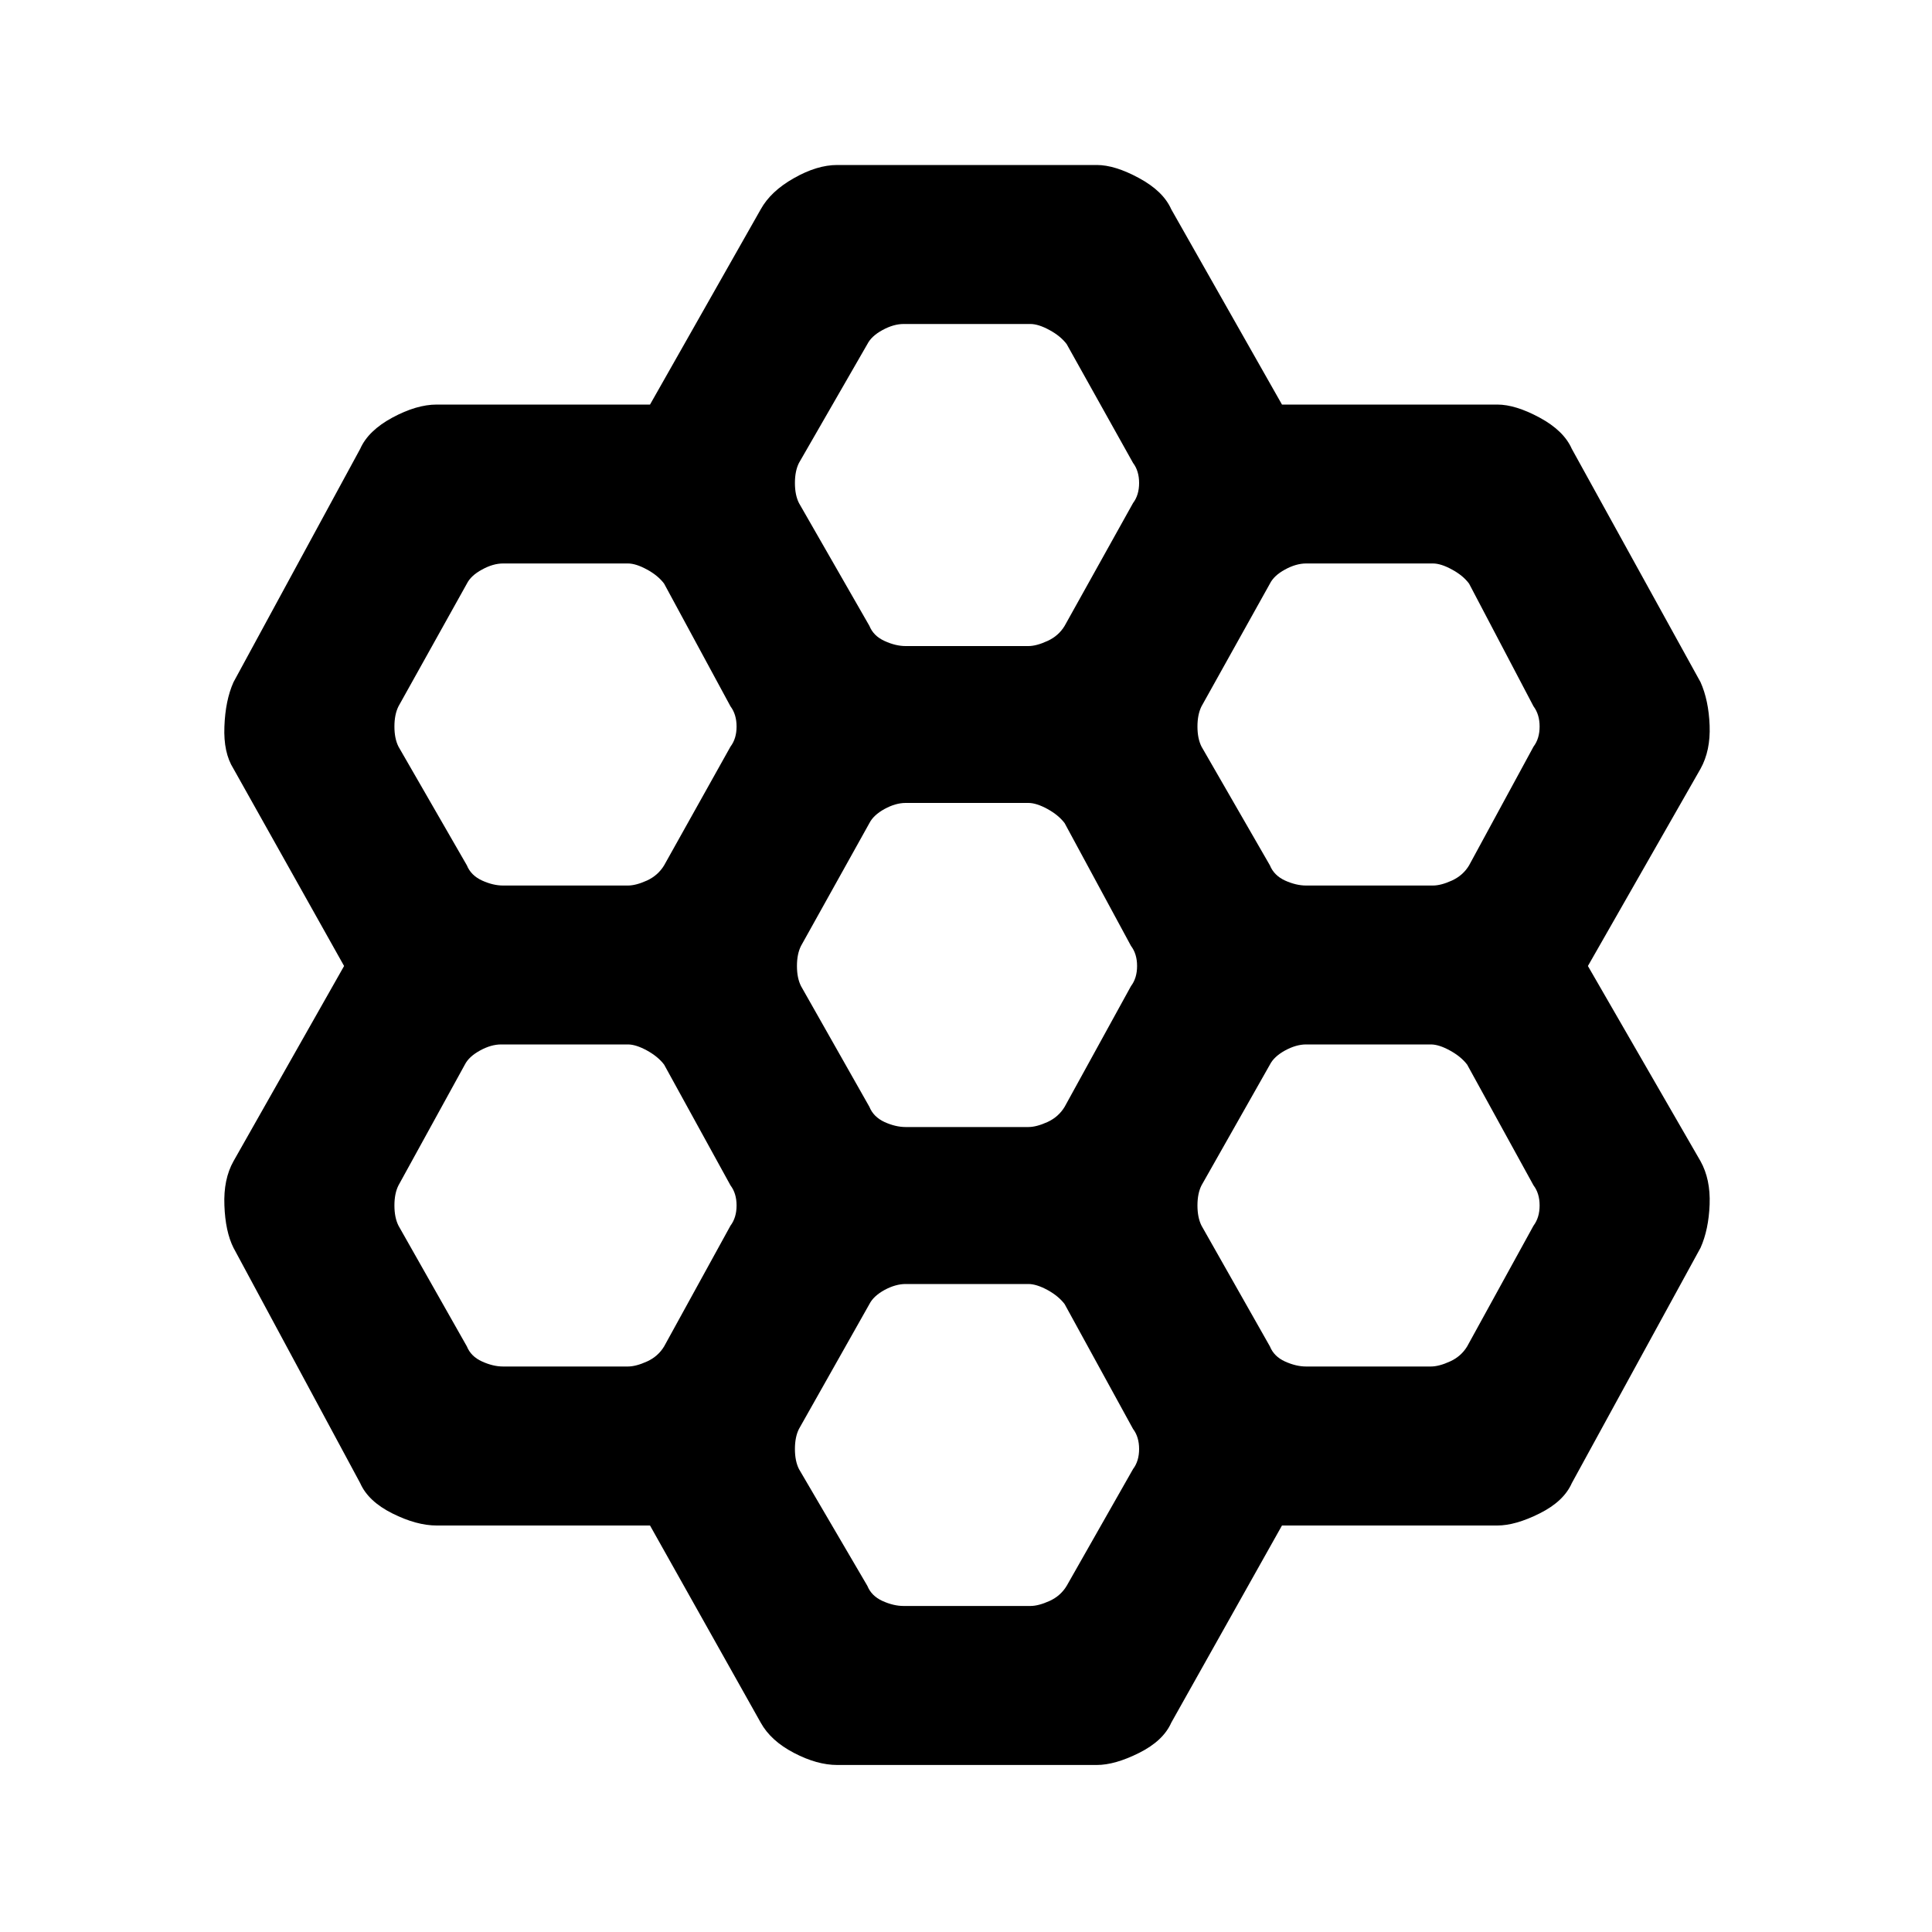 <svg xmlns="http://www.w3.org/2000/svg" height="20" width="20"><path d="M7.875 17.833 6.729 15.792H4.521Q4.312 15.792 4.062 15.667Q3.812 15.542 3.729 15.354L2.417 12.917Q2.333 12.75 2.323 12.479Q2.312 12.208 2.417 12.021L3.562 10L2.417 7.958Q2.312 7.792 2.323 7.521Q2.333 7.25 2.417 7.062L3.729 4.646Q3.812 4.458 4.062 4.323Q4.312 4.188 4.521 4.188H6.729L7.875 2.167Q7.979 1.979 8.219 1.844Q8.458 1.708 8.667 1.708H11.354Q11.542 1.708 11.792 1.844Q12.042 1.979 12.125 2.167L13.271 4.188H15.5Q15.688 4.188 15.938 4.323Q16.188 4.458 16.271 4.646L17.604 7.062Q17.688 7.25 17.698 7.51Q17.708 7.771 17.604 7.958L16.438 10L17.604 12.021Q17.708 12.208 17.698 12.469Q17.688 12.729 17.604 12.917L16.271 15.354Q16.188 15.542 15.938 15.667Q15.688 15.792 15.5 15.792H13.271L12.125 17.833Q12.042 18.021 11.792 18.146Q11.542 18.271 11.354 18.271H8.667Q8.458 18.271 8.219 18.146Q7.979 18.021 7.875 17.833ZM13.521 9.167H14.833Q14.917 9.167 15.031 9.115Q15.146 9.062 15.208 8.958L15.875 7.729Q15.938 7.646 15.938 7.521Q15.938 7.396 15.875 7.312L15.208 6.042Q15.146 5.958 15.031 5.896Q14.917 5.833 14.833 5.833H13.521Q13.417 5.833 13.302 5.896Q13.188 5.958 13.146 6.042L12.438 7.312Q12.396 7.396 12.396 7.521Q12.396 7.646 12.438 7.729L13.146 8.958Q13.188 9.062 13.302 9.115Q13.417 9.167 13.521 9.167ZM9.375 11.667H10.646Q10.729 11.667 10.844 11.615Q10.958 11.562 11.021 11.458L11.708 10.208Q11.771 10.125 11.771 10Q11.771 9.875 11.708 9.792L11.021 8.521Q10.958 8.438 10.844 8.375Q10.729 8.312 10.646 8.312H9.375Q9.271 8.312 9.156 8.375Q9.042 8.438 9 8.521L8.292 9.792Q8.25 9.875 8.25 10Q8.25 10.125 8.292 10.208L9 11.458Q9.042 11.562 9.156 11.615Q9.271 11.667 9.375 11.667ZM9.375 6.688H10.646Q10.729 6.688 10.844 6.635Q10.958 6.583 11.021 6.479L11.729 5.208Q11.792 5.125 11.792 5Q11.792 4.875 11.729 4.792L11.042 3.562Q10.979 3.479 10.865 3.417Q10.75 3.354 10.667 3.354H9.354Q9.25 3.354 9.135 3.417Q9.021 3.479 8.979 3.562L8.271 4.792Q8.229 4.875 8.229 5Q8.229 5.125 8.271 5.208L9 6.479Q9.042 6.583 9.156 6.635Q9.271 6.688 9.375 6.688ZM5.208 9.167H6.5Q6.583 9.167 6.698 9.115Q6.812 9.062 6.875 8.958L7.562 7.729Q7.625 7.646 7.625 7.521Q7.625 7.396 7.562 7.312L6.875 6.042Q6.812 5.958 6.698 5.896Q6.583 5.833 6.5 5.833H5.208Q5.104 5.833 4.99 5.896Q4.875 5.958 4.833 6.042L4.125 7.312Q4.083 7.396 4.083 7.521Q4.083 7.646 4.125 7.729L4.833 8.958Q4.875 9.062 4.99 9.115Q5.104 9.167 5.208 9.167ZM5.208 14.146H6.5Q6.583 14.146 6.698 14.094Q6.812 14.042 6.875 13.938L7.562 12.688Q7.625 12.604 7.625 12.479Q7.625 12.354 7.562 12.271L6.875 11.021Q6.812 10.938 6.698 10.875Q6.583 10.812 6.5 10.812H5.188Q5.083 10.812 4.969 10.875Q4.854 10.938 4.812 11.021L4.125 12.271Q4.083 12.354 4.083 12.479Q4.083 12.604 4.125 12.688L4.833 13.938Q4.875 14.042 4.99 14.094Q5.104 14.146 5.208 14.146ZM9.354 16.625H10.667Q10.75 16.625 10.865 16.573Q10.979 16.521 11.042 16.417L11.729 15.208Q11.792 15.125 11.792 15Q11.792 14.875 11.729 14.792L11.021 13.5Q10.958 13.417 10.844 13.354Q10.729 13.292 10.646 13.292H9.375Q9.271 13.292 9.156 13.354Q9.042 13.417 9 13.5L8.271 14.792Q8.229 14.875 8.229 15Q8.229 15.125 8.271 15.208L8.979 16.417Q9.021 16.521 9.135 16.573Q9.25 16.625 9.354 16.625ZM13.521 14.146H14.812Q14.896 14.146 15.01 14.094Q15.125 14.042 15.188 13.938L15.875 12.688Q15.938 12.604 15.938 12.479Q15.938 12.354 15.875 12.271L15.188 11.021Q15.125 10.938 15.01 10.875Q14.896 10.812 14.812 10.812H13.521Q13.417 10.812 13.302 10.875Q13.188 10.938 13.146 11.021L12.438 12.271Q12.396 12.354 12.396 12.479Q12.396 12.604 12.438 12.688L13.146 13.938Q13.188 14.042 13.302 14.094Q13.417 14.146 13.521 14.146Z"/></svg>